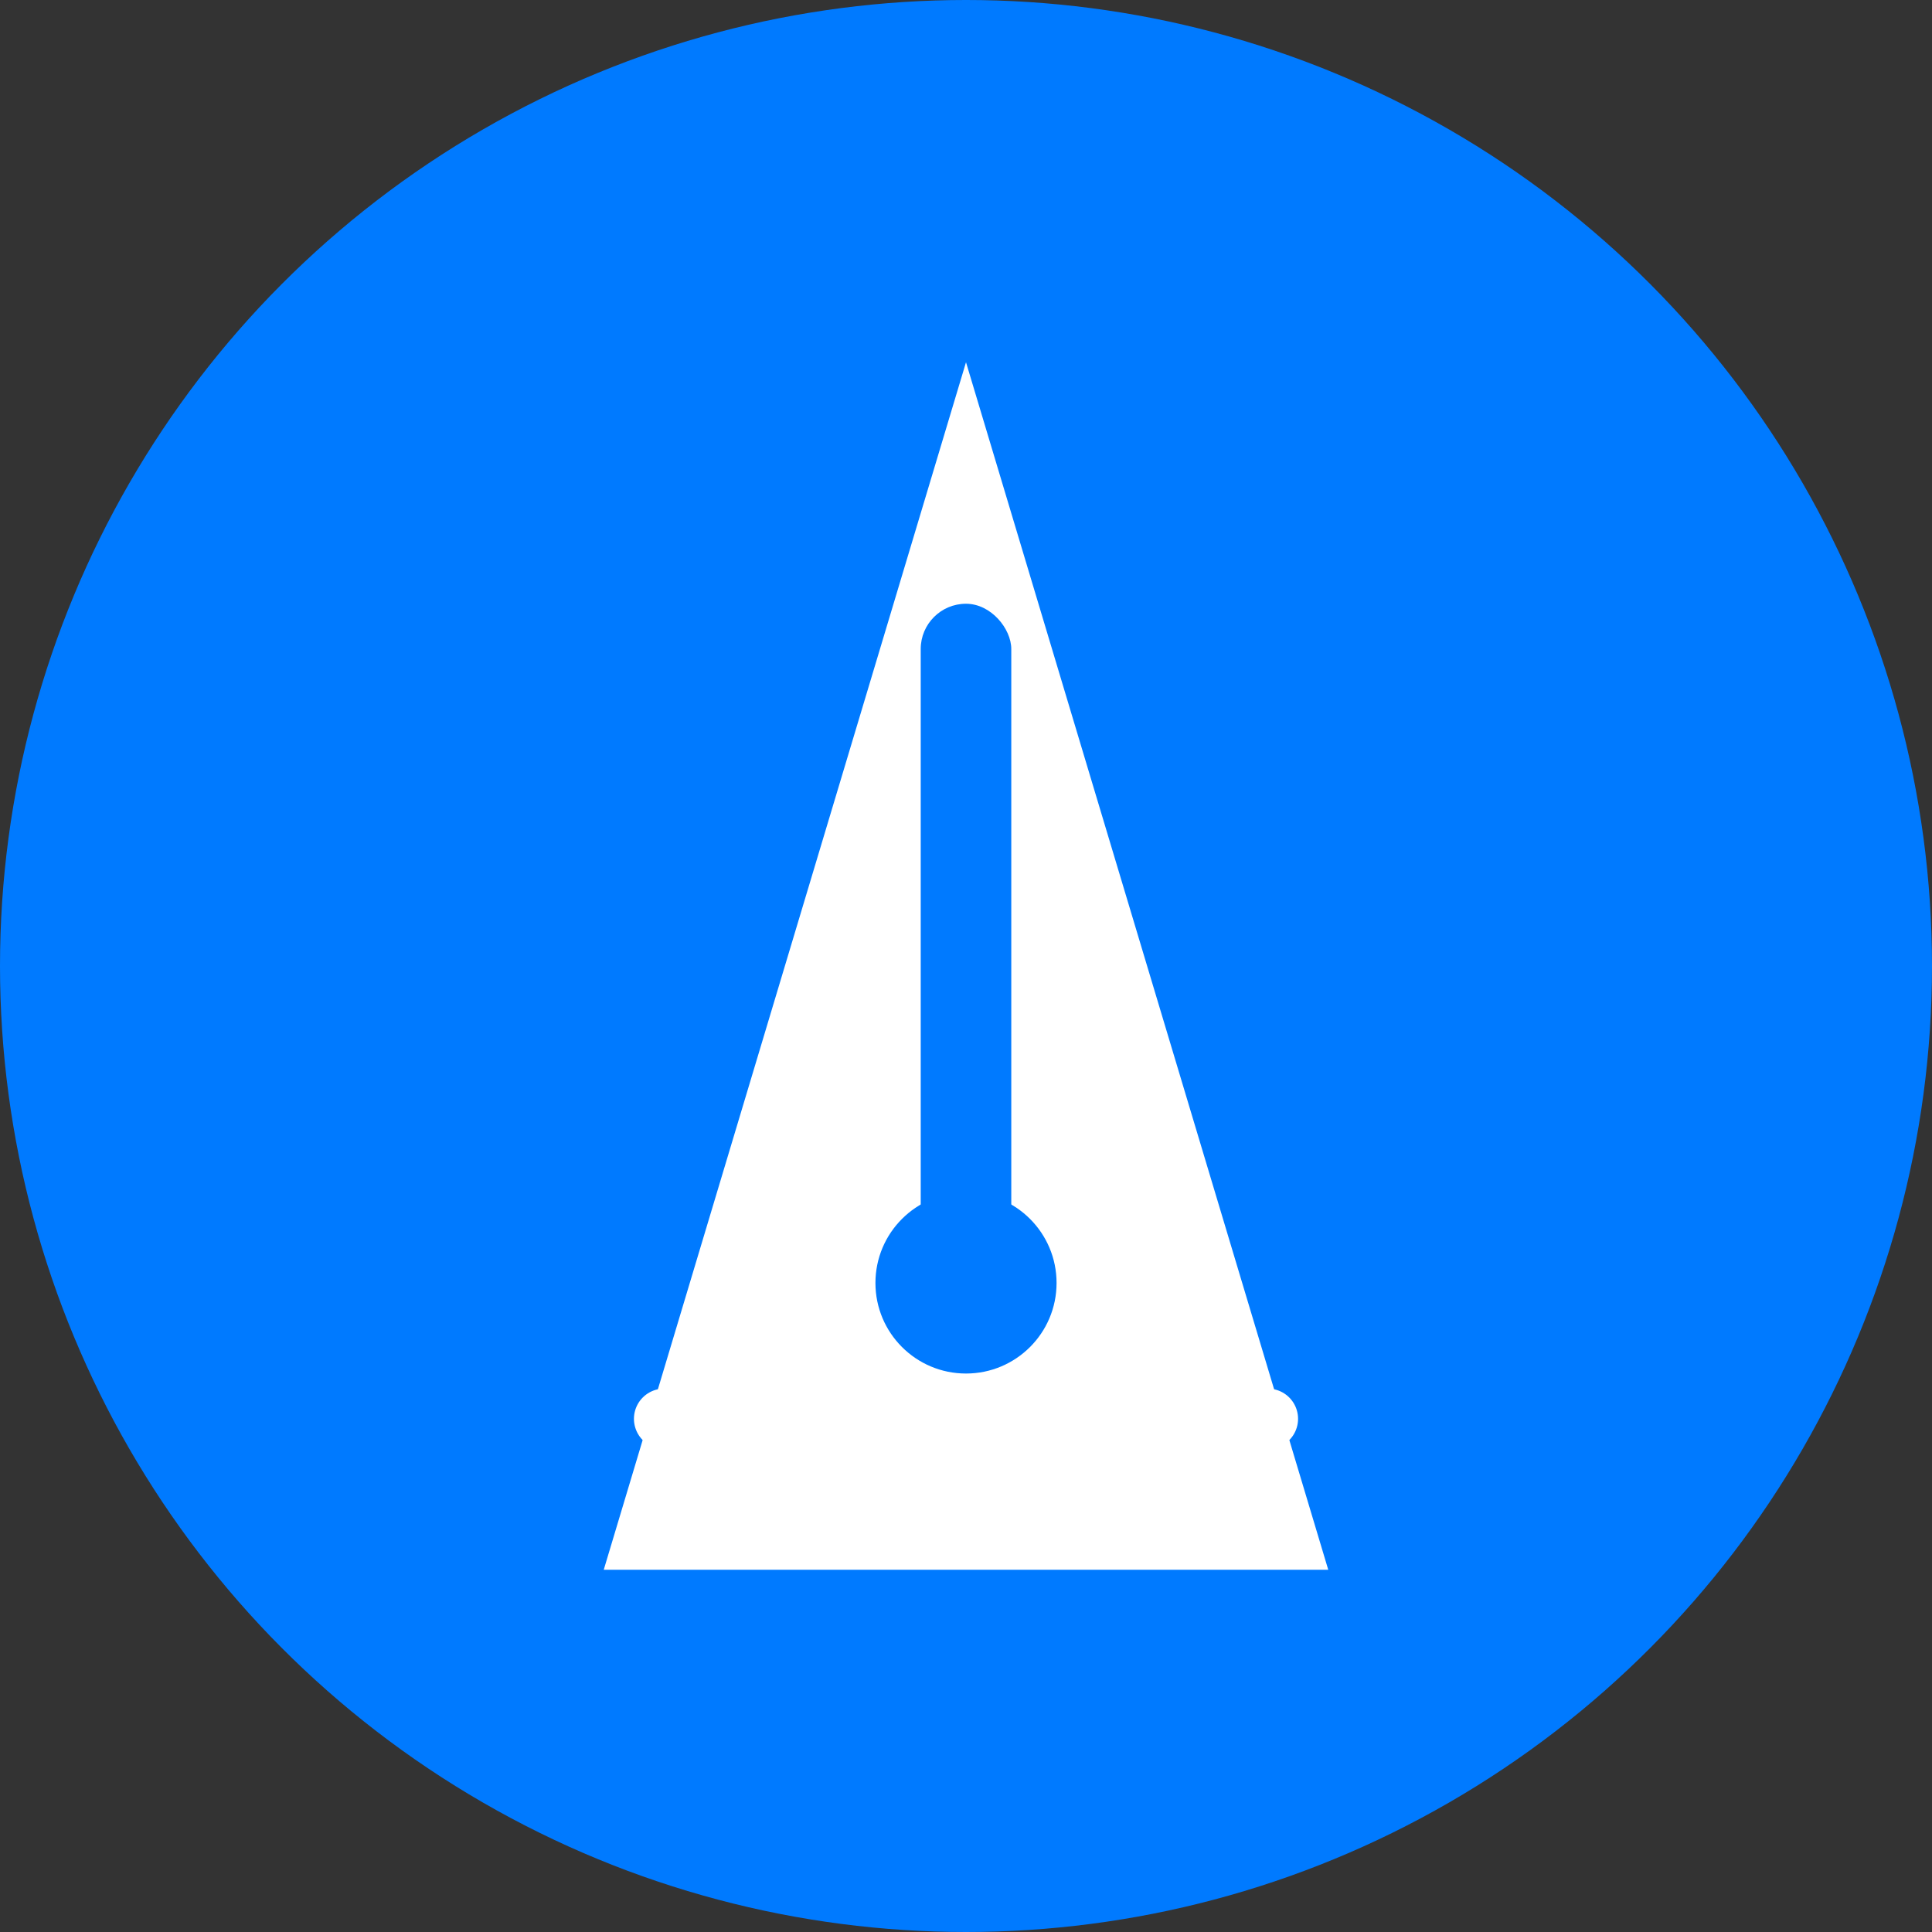 <svg width="512" height="512" viewBox="0 0 512 512" fill="none" xmlns="http://www.w3.org/2000/svg">
  <rect x="0" y="0" width="512" height="512" fill="#333333" stroke="none"/>
  <!-- 背景圆 -->
  <circle cx="256" cy="256" r="256" fill="#007AFF"/>
  
  <!-- 节拍器主体 -->
  <path d="M256 96L352 416H160L256 96Z" fill="white"/>
  
  <!-- 摆锤 -->
  <rect x="244" y="160" width="24" height="200" rx="12" fill="#007AFF"/>
  <circle cx="256" cy="340" r="24" fill="#007AFF"/>
  
  <!-- 装饰线 -->
  <path d="M176 376H336" stroke="white" stroke-width="16" stroke-linecap="round"/>
</svg> 